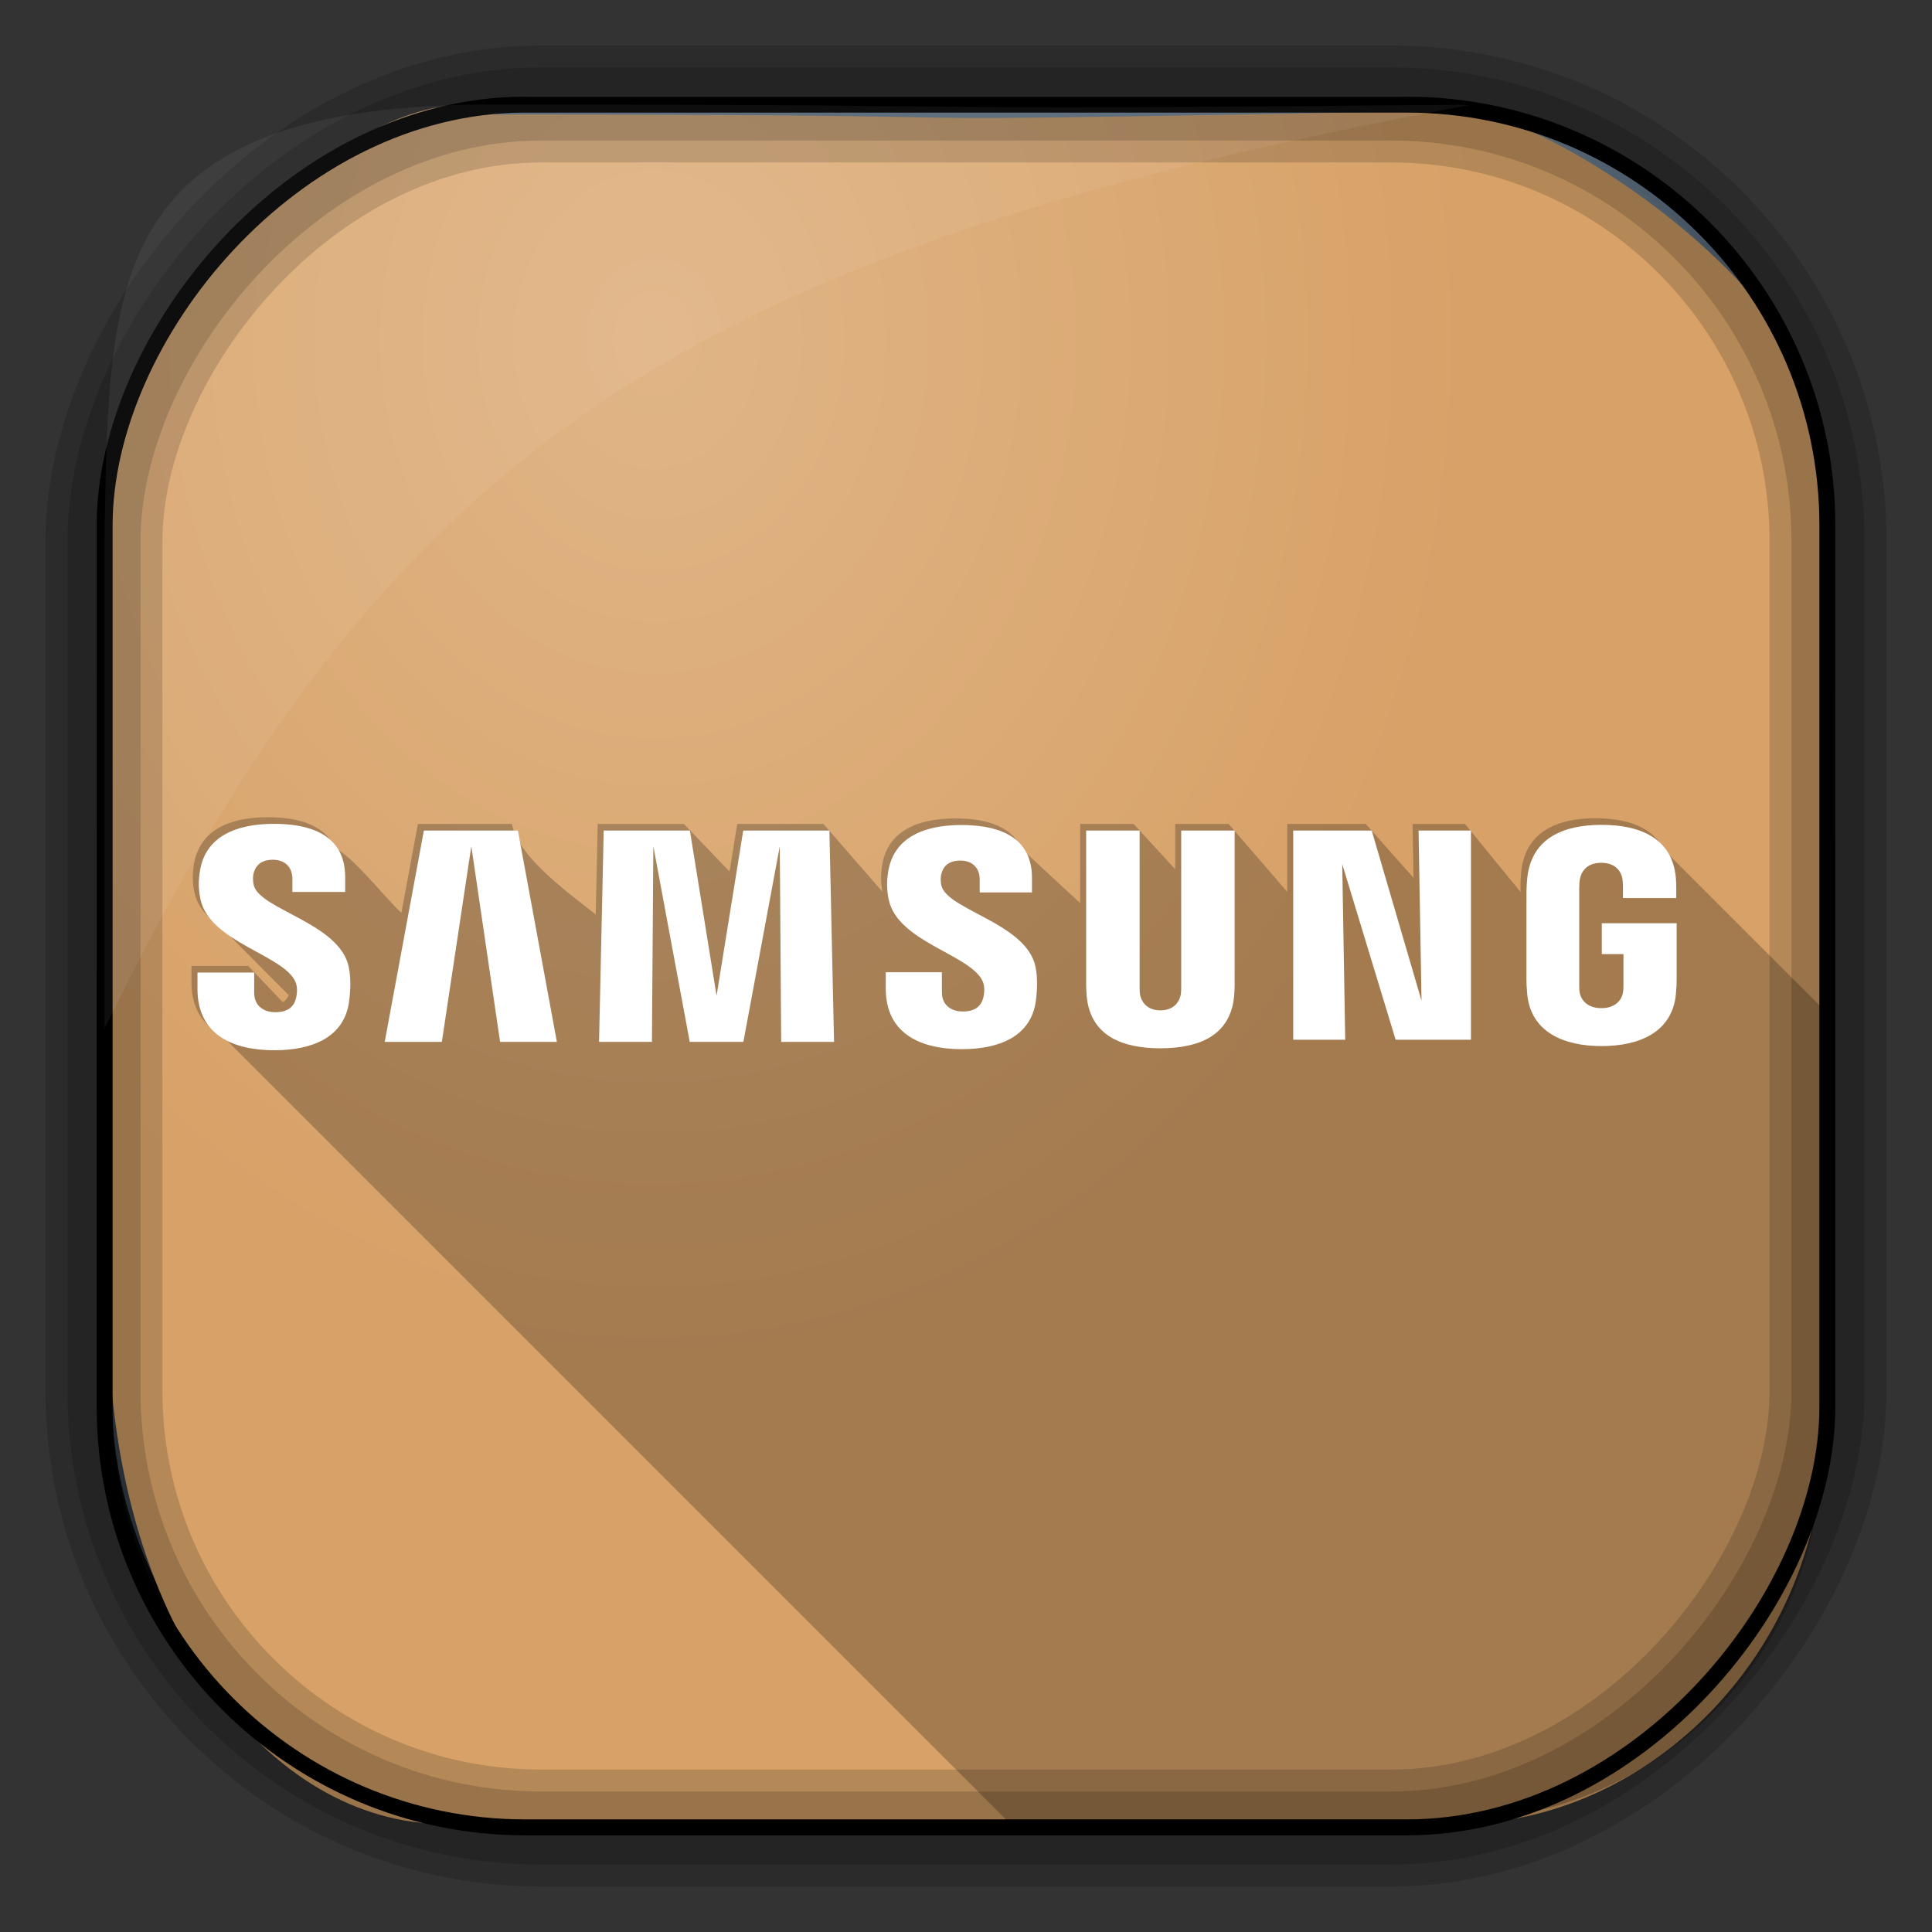 <?xml version="1.0" encoding="UTF-8" standalone="no"?>
<!-- Created with Inkscape (http://www.inkscape.org/) -->

<svg
   xmlns:dc="http://purl.org/dc/elements/1.1/"
   xmlns:cc="http://creativecommons.org/ns#"
   xmlns:rdf="http://www.w3.org/1999/02/22-rdf-syntax-ns#"
   xmlns:svg="http://www.w3.org/2000/svg"
   xmlns="http://www.w3.org/2000/svg"
   xmlns:xlink="http://www.w3.org/1999/xlink"
   xmlns:sodipodi="http://sodipodi.sourceforge.net/DTD/sodipodi-0.dtd"
   xmlns:inkscape="http://www.inkscape.org/namespaces/inkscape"
   id="svg3449"
   height="128"
   width="128"
   version="1.0"
   inkscape:version="0.48.4 r9939"
   sodipodi:docname="calligraauthor.svg">
  <rect width="100%" height="100%" fill="#333333" stroke="none"/>
  <sodipodi:namedview
     pagecolor="#ffffff"
     bordercolor="#666666"
     borderopacity="1"
     objecttolerance="10"
     gridtolerance="10"
     guidetolerance="10"
     inkscape:pageopacity="0"
     inkscape:pageshadow="2"
     inkscape:window-width="1360"
     inkscape:window-height="707"
     id="namedview28"
     showgrid="false"
     inkscape:zoom="2.6074563"
     inkscape:cx="32.821155"
     inkscape:cy="56.559467"
     inkscape:window-x="-2"
     inkscape:window-y="33"
     inkscape:window-maximized="1"
     inkscape:current-layer="svg3449" />
  <defs
     id="defs3451">
    <linearGradient
       id="linearGradient3514"
       y2="-9.103"
       gradientUnits="userSpaceOnUse"
       x2="66.492"
       gradientTransform="matrix(0.968,0,0,0.978,2.009,0.378)"
       y1="-42.638"
       x1="67.952">
      <stop
         id="stop4620"
         style="stop-color:#37414b"
         offset="0" />
      <stop
         id="stop4622"
         style="stop-color:#37414b;stop-opacity:0"
         offset="1" />
    </linearGradient>
    <linearGradient
       id="linearGradient3516"
       y2="-11.847"
       gradientUnits="userSpaceOnUse"
       x2="58.98"
       gradientTransform="matrix(0.968,0,0,0.978,2.009,0.378)"
       y1="-118.55"
       x1="57.173">
      <stop
         id="stop4596"
         offset="0" />
      <stop
         id="stop4598"
         style="stop-opacity:0"
         offset="1" />
    </linearGradient>
    <linearGradient
       id="linearGradient3519"
       y2="50.369"
       gradientUnits="userSpaceOnUse"
       x2="76.558"
       gradientTransform="matrix(0.968,0,0,0.968,3.09,-127.974)"
       y1="13.164"
       x1="76.558">
      <stop
         id="stop3392"
         style="stop-color:#425e7b"
         offset="0" />
      <stop
         id="stop3394"
         style="stop-color:#7a91a7"
         offset="1" />
    </linearGradient>
    <linearGradient
       id="linearGradient3521"
       y2="-8.74"
       gradientUnits="userSpaceOnUse"
       x2="60.217"
       gradientTransform="matrix(0.968,0,0,0.968,2.027,-0.09)"
       y1="-123.72"
       x1="60.395">
      <stop
         id="stop3392-4-8"
         style="stop-color:#425e7b"
         offset="0" />
      <stop
         id="stop3394-8-0"
         style="stop-color:#7a91a7"
         offset="1" />
    </linearGradient>
    <radialGradient
       id="radialGradient3349"
       gradientUnits="userSpaceOnUse"
       cy="45.647"
       cx="42.148"
       gradientTransform="matrix(0.947,0,0,1.149,3.441,-29.894)"
       r="58.984">
      <stop
         id="stop2699-5"
         style="stop-color:#e0b586"
         offset="0" />
      <stop
         id="stop2701-7"
         style="stop-color:#d7a167"
         offset="1" />
    </radialGradient>
    <radialGradient
       inkscape:collect="always"
       xlink:href="#linearGradient4132"
       id="radialGradient4922"
       gradientUnits="userSpaceOnUse"
       gradientTransform="matrix(6.125,0,0,4.481,-135.867,-31.234)"
       cx="63.98"
       cy="61.949"
       fx="63.98"
       fy="61.949"
       r="58.02" />
    <linearGradient
       id="linearGradient4132">
      <stop
         offset="0"
         style="stop-color:#7bb8f0;stop-opacity:1"
         id="stop4134" />
      <stop
         offset="1"
         style="stop-color:#b5d5f2;stop-opacity:0.122"
         id="stop4136" />
    </linearGradient>
  </defs>
  <rect
     id="rect892"
     style="fill:url(#linearGradient3519);stroke:url(#linearGradient3521);stroke-width:0.968"
     transform="scale(1,-1)"
     ry="28.963"
     height="114.226"
     width="114.226"
     y="-121.113"
     x="6.887" />
  <rect
     id="rect892-2"
     style="fill:url(#linearGradient3514);stroke:url(#linearGradient3516);stroke-width:0.973"
     transform="scale(1,-1)"
     ry="28.96"
     height="114.221"
     width="114.221"
     y="-121.11"
     x="6.89" />
  <path
     id="rect895"
     style="fill:url(#radialGradient3349)"
     d="M 32.897,7.583 C 25.7,3.568 6.912,20.835 7.244,30.824 c -0.05,0.982 -0.089,1.982 -0.089,2.983 l 0,52.881 c 0,21.06 10.712,34.157 22.318,34.157 l 67.038,0 c 12.638,0 24.318,-11.344 24.318,-26.087 l 0,-64.581 C 121.529,19.153 99.546,5.301 94.903,7.36 47.057,8.233 76.886,7.586 32.9,7.586 z"
     inkscape:connector-curvature="0"
     sodipodi:nodetypes="ccssssscccc" />
  <rect
     id="rect892-2-7-8"
     style="opacity:0.159;fill:none;stroke:#000000;stroke-width:4.842"
     transform="scale(1,-1)"
     ry="28.961"
     height="114.223"
     width="114.223"
     y="-121.112"
     x="6.888" />
  <rect
     id="rect892-2-7-1"
     style="opacity:0.159;fill:none;stroke:#000000;stroke-width:7.747"
     transform="scale(1,-1)"
     ry="28.961"
     height="114.224"
     width="114.224"
     y="-121.112"
     x="6.888" />
  <rect
     id="rect892-2-7-2-9"
     ry="27.872"
     style="fill:none;stroke:#000000;stroke-width:1.055"
     transform="scale(1,-1)"
     height="114.134"
     width="114.134"
     y="-121.067"
     x="6.933" />
  <path
     id="path1187"
     style="fill:#ffffff;fill-opacity:0.057"
     d="M 32.931,6.923 C 6.839,6.795 7.263,18.674 6.924,35.392 l 0,32.76 c 18.67,-38.321 38.34,-51.497 90.374,-61.179 -0.225,-0.026 -0.46,-0.03 -0.691,-0.03 -41.576,0.387 -25.652,-0.019 -63.676,-0.019 z"
     inkscape:connector-curvature="0"
     sodipodi:nodetypes="ccccccc" />
  <path
     inkscape:connector-curvature="0"
     style="fill:#000000;fill-opacity:0.235;fill-rule:nonzero;stroke:none"
     d="m 17.748,54.145 c -2.49,0 -4.526,0.825 -4.897,3.11 -0.1,0.624 -0.116,1.183 0.034,1.887 0.209,0.989 0.944,1.733 1.842,2.361 l 4.403,4.432 c -0.079,0.177 -0.201,0.341 -0.391,0.464 l -2.295,-2.402 -3.757,0 -0.002,1.081 c 0,1.745 0.768,2.808 1.904,3.408 l 52.159,52.159 29.351,0 c 13.619,0 24.586,-10.967 24.586,-24.586 l 0,-29.311 -10.419,-10.419 c -0.762,-1.576 -2.558,-2.117 -4.555,-2.117 -2.485,0 -4.604,0.841 -4.916,3.459 -0.028,0.234 -0.059,0.673 -0.059,0.923 l 0,0.495 c 0,0 -3.68,-4.5 -3.68,-4.5 l -3.469,0 0.062,3.57 -3.167,-3.57 -5.2,0 0,4.501 -3.88,-4.5 -3.542,0 0,3 -2.753,-3 -3.543,0 0,5.245 L 67.703,56.257 c -0.733,-1.724 -2.817,-2.035 -4.407,-2.035 -2.463,0 -4.478,0.816 -4.847,3.079 -0.096,0.592 -0.109,1.129 0.02,1.787 l -3.917,-4.5 -5.709,0 -0.509,3.155 -3.025,-3.155 -5.709,0 -0.132,6 c -1.552,-1.256 -5.136,-3.738 -5.552,-6 l -6.23,0 -1.092,5.893 C 25.364,59.331 23.458,56.812 22.193,56.19 21.448,54.458 19.351,54.145 17.748,54.145 z m 13.081,1.483 0.067,0.46 -0.137,0 0.069,-0.46 z"
     id="path5168" />
  <g
     transform="matrix(0.25,0,0,0.25,148.664,-19.758)"
     id="g5157">
    <path
       id="path3641"
       style="fill:#ffffff;fill-opacity:1;fill-rule:nonzero;stroke:none"
       d="m -516.302,339.37 c 0.54,1.353 0.369,3.085 0.11,4.145 -0.465,1.866 -1.727,3.762 -5.465,3.762 -3.499,0 -5.63,-2.018 -5.63,-5.075 l -0.004,-5.43 -15.026,0 -0.008,4.321 c 0,12.493 9.838,16.267 20.36,16.267 10.141,0 18.473,-3.454 19.806,-12.804 0.684,-4.833 0.179,-7.998 -0.056,-9.187 -2.364,-11.734 -23.626,-15.233 -25.205,-21.791 -0.275,-1.13 -0.207,-2.314 -0.07,-2.939 0.406,-1.798 1.624,-3.762 5.122,-3.762 3.287,0 5.202,2.016 5.202,5.075 0,1.034 0,3.463 0,3.463 l 13.985,0 0,-3.943 c 0,-12.195 -10.961,-14.11 -18.892,-14.11 -9.958,0 -18.102,3.299 -19.587,12.439 -0.402,2.498 -0.463,4.735 0.134,7.55 2.423,11.455 22.334,14.768 25.224,22.019"
       inkscape:connector-curvature="0" />
    <path
       id="path3645"
       style="fill:#ffffff;fill-opacity:1;fill-rule:nonzero;stroke:none"
       d="m -334.169,339.255 c 0.538,1.346 0.369,3.062 0.113,4.103 -0.456,1.852 -1.711,3.729 -5.407,3.729 -3.468,0 -5.578,-1.997 -5.578,-5.024 l -0.007,-5.376 -14.869,0 -0.008,4.274 c 0,12.374 9.737,16.11 20.158,16.11 10.033,0 18.283,-3.424 19.606,-12.679 0.667,-4.784 0.176,-7.921 -0.066,-9.096 -2.336,-11.615 -23.382,-15.078 -24.949,-21.573 -0.268,-1.121 -0.197,-2.289 -0.061,-2.911 0.392,-1.779 1.6,-3.724 5.066,-3.724 3.254,0 5.148,1.997 5.148,5.026 0,1.022 0,3.428 0,3.428 l 13.849,0 0,-3.903 c 0,-12.075 -10.858,-13.967 -18.706,-13.967 -9.852,0 -17.914,3.264 -19.387,12.315 -0.402,2.47 -0.456,4.688 0.134,7.477 2.399,11.335 22.108,14.618 24.963,21.791"
       inkscape:connector-curvature="0" />
    <path
       id="path3649"
       style="fill:#ffffff;fill-opacity:1;fill-rule:nonzero;stroke:none"
       d="m -217.938,344.236 -0.782,-45.103 13.877,0 0,55.437 -19.958,0 -14.15,-46.552 0.792,46.552 -13.781,0 0,-55.437 20.802,0 13.201,45.103"
       inkscape:connector-curvature="0" />
    <path
       id="path3653"
       style="fill:#ffffff;fill-opacity:1;fill-rule:nonzero;stroke:none"
       d="m -469.75,303.295 -7.813,51.849 -15.139,0 10.376,-56.01 24.921,0 10.327,56.01 -15.05,0 -7.622,-51.849"
       inkscape:connector-curvature="0" />
    <path
       id="path3657"
       style="fill:#ffffff;fill-opacity:1;fill-rule:nonzero;stroke:none"
       d="m -388.006,303.295 -9.648,51.849 -14.213,0 -9.646,-51.849 -0.374,51.849 -14.016,0 1.236,-56.01 22.839,0 7.07,43.792 7.066,-43.792 22.837,0 1.229,56.01 -14.011,0 -0.369,-51.849"
       inkscape:connector-curvature="0" />
    <path
       id="path3661"
       style="fill:#ffffff;fill-opacity:1;fill-rule:nonzero;stroke:none"
       d="m -287.137,346.783 c 3.896,0 5.099,-2.679 5.376,-4.065 0.12,-0.599 0.141,-1.412 0.134,-2.134 l 0,-41.447 14.166,0 0,40.173 c 0.026,1.027 -0.075,3.135 -0.134,3.682 -0.977,10.454 -9.241,13.847 -19.543,13.847 -10.301,0 -18.565,-3.393 -19.54,-13.847 -0.054,-0.547 -0.162,-2.655 -0.136,-3.682 l 0,-40.173 14.173,0 0,41.447 c -0.008,0.721 0.012,1.534 0.129,2.134 0.277,1.386 1.476,4.065 5.374,4.065"
       inkscape:connector-curvature="0" />
    <path
       id="path3665"
       style="fill:#ffffff;fill-opacity:1;fill-rule:nonzero;stroke:none"
       d="m -170.277,346.203 c 4.049,0 5.468,-2.573 5.719,-4.07 0.108,-0.632 0.146,-1.41 0.134,-2.127 l 0,-8.13 -5.745,0 0,-8.17 19.843,0 0,15.022 c -0.004,1.05 -0.028,1.819 -0.195,3.687 -0.933,10.2 -9.77,13.84 -19.702,13.84 -9.939,0 -18.779,-3.64 -19.709,-13.84 -0.169,-1.868 -0.188,-2.636 -0.195,-3.687 l 0.004,-23.572 c 0,-1.001 0.125,-2.754 0.237,-3.691 1.25,-10.473 9.723,-13.837 19.665,-13.837 9.935,0 18.631,3.339 19.665,13.837 0.174,1.788 0.12,3.691 0.129,3.691 l 0,1.866 -14.131,0 0,-3.142 c 0.004,0.007 -0.012,-1.321 -0.179,-2.138 -0.251,-1.227 -1.313,-4.058 -5.599,-4.058 -4.074,0 -5.268,2.681 -5.574,4.058 -0.167,0.743 -0.235,1.748 -0.235,2.658 l 0,25.607 c -0.002,0.717 0.026,1.494 0.139,2.127 0.254,1.497 1.671,4.07 5.729,4.07"
       inkscape:connector-curvature="0" />
  </g>
</svg>
